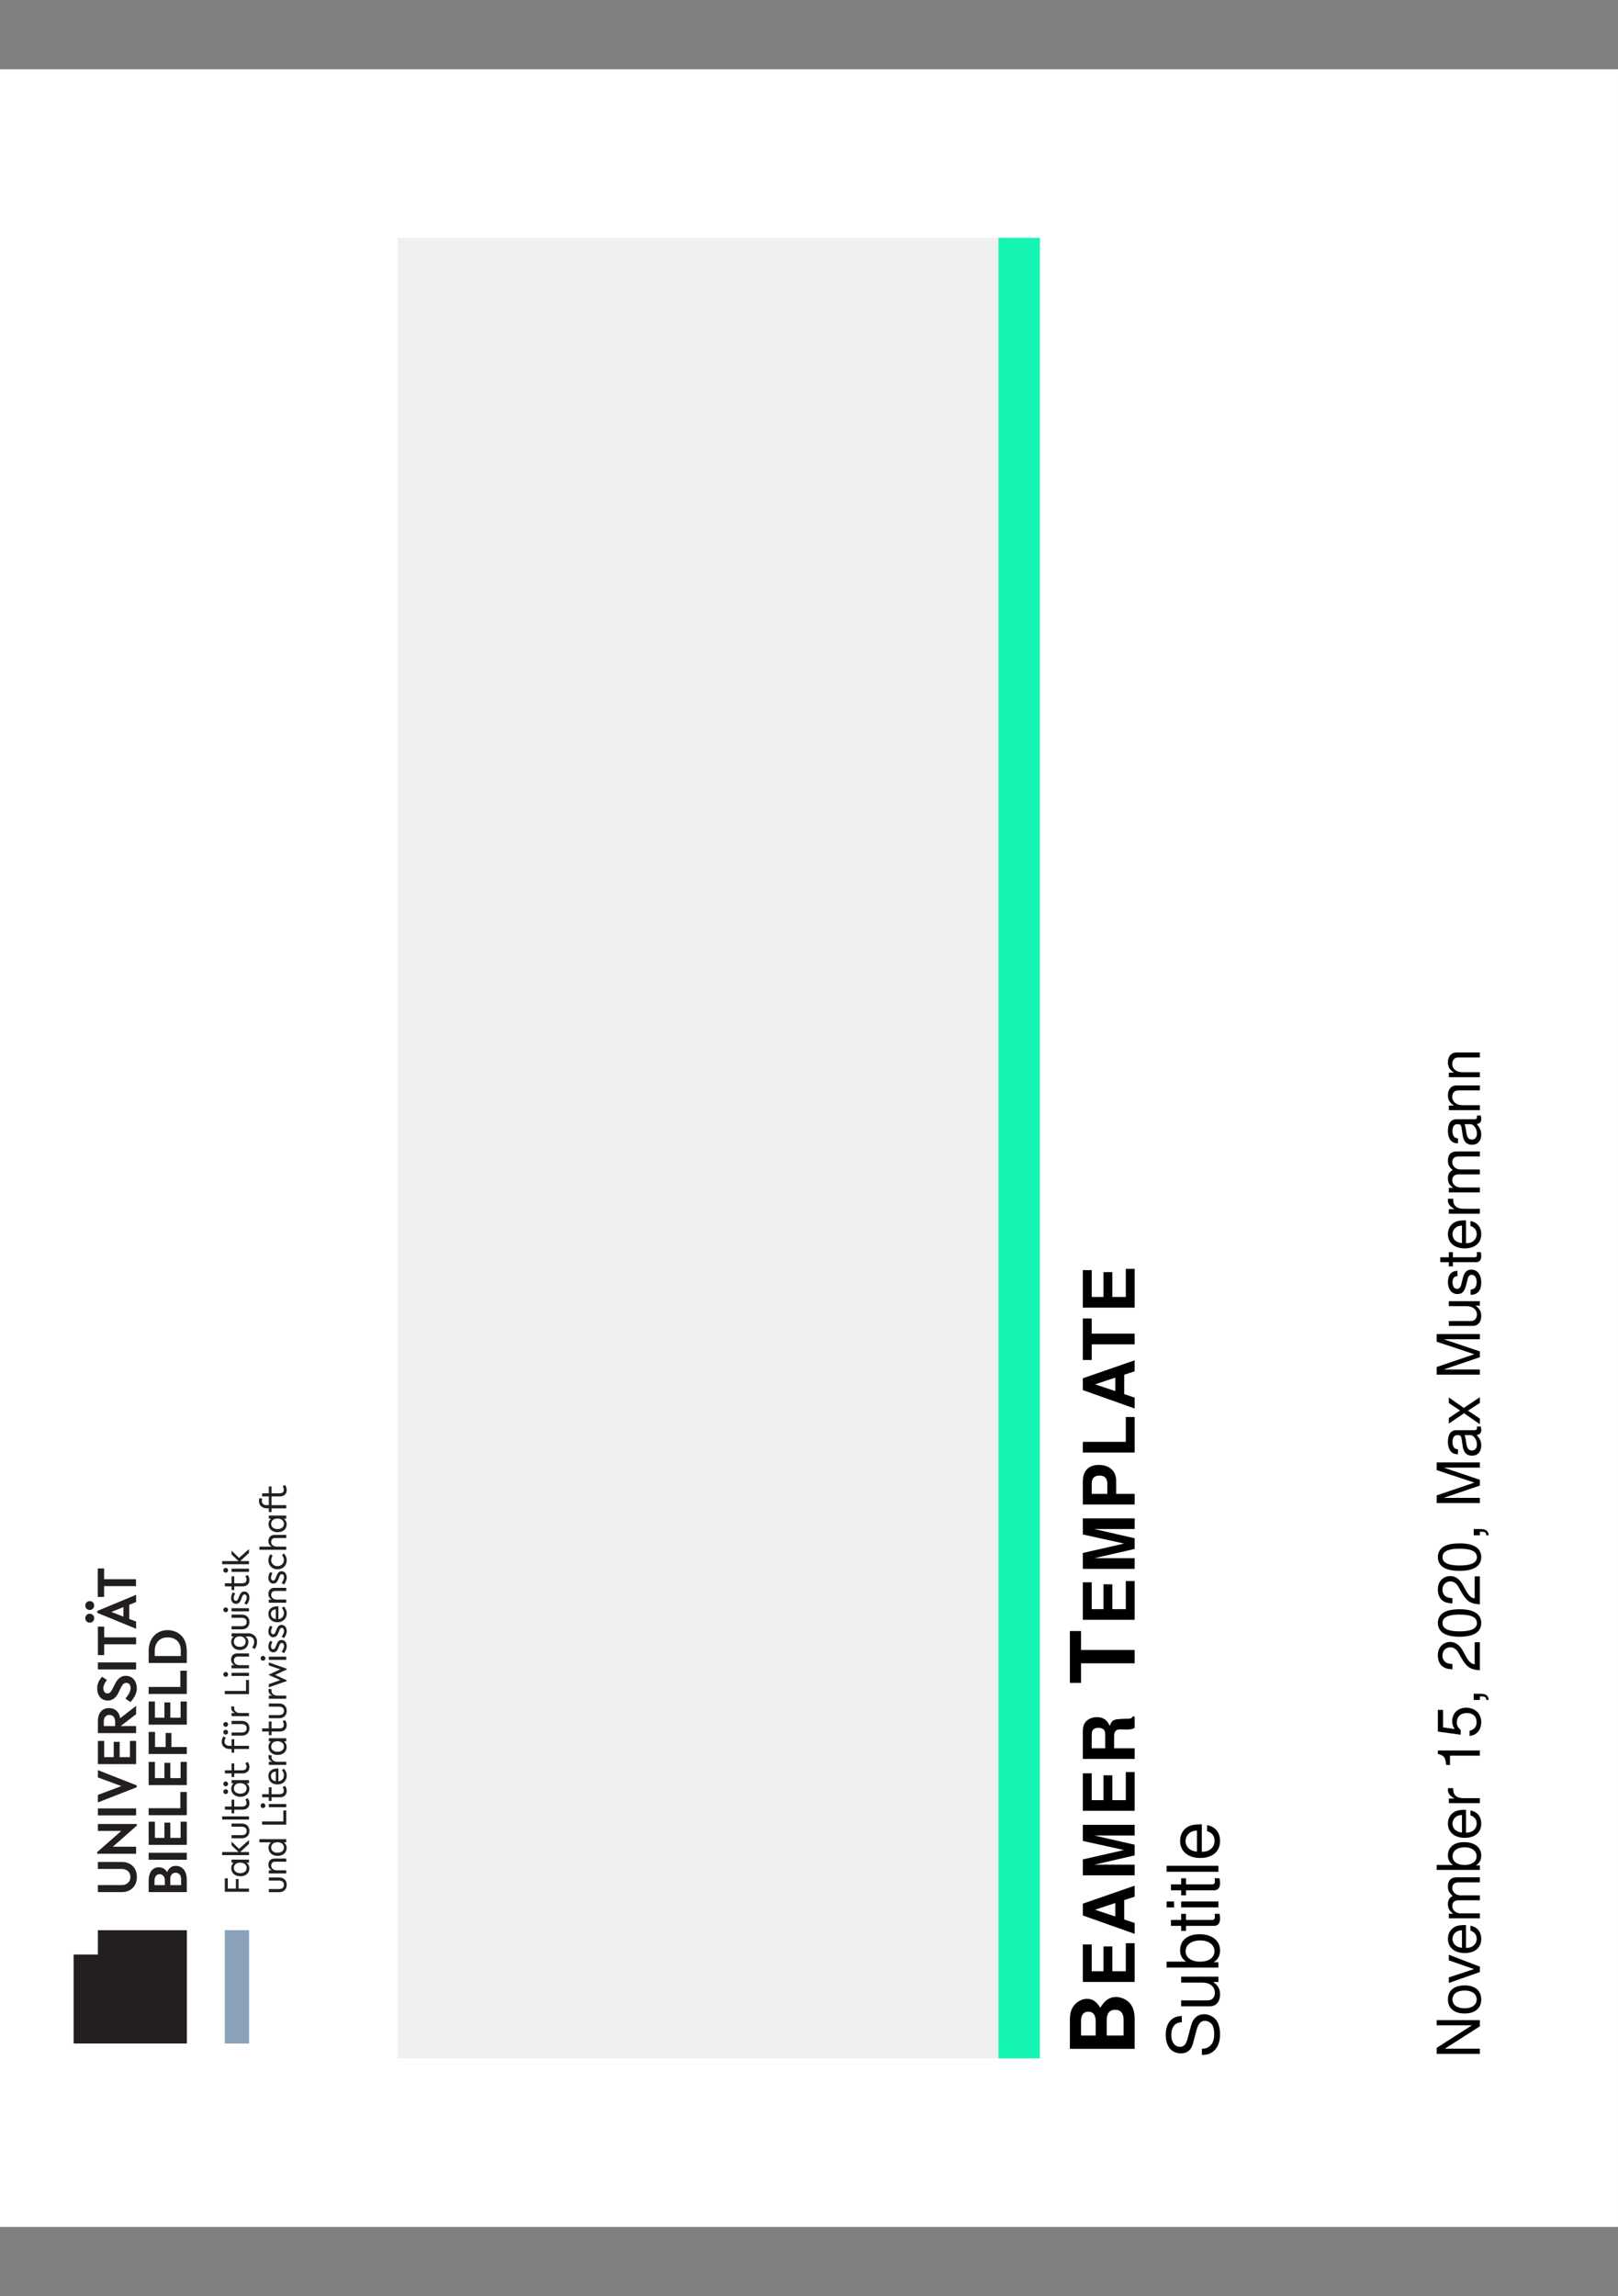 <?xml version="1.0" encoding="UTF-8"?>
<svg xmlns="http://www.w3.org/2000/svg" xmlns:xlink="http://www.w3.org/1999/xlink" width="419.528pt" height="595.276pt" viewBox="0 0 419.528 595.276" version="1.2">
<rect x="0" y="0" width="419.528" height="595.276" fill="#808080" stroke="none"/>
<defs>
<g>
<symbol overflow="visible" id="glyph0-0">
<path style="stroke:none;" d=""/>
</symbol>
<symbol overflow="visible" id="glyph0-1">
<path style="stroke:none;" d="M 0 -1.891 L 0 -9.438 C 0 -11.375 -0.375 -12.672 -1.219 -13.688 C -2.078 -14.688 -3.5 -15.344 -4.844 -15.344 C -6.5 -15.344 -7.812 -14.438 -8.906 -12.547 C -9.969 -14.203 -10.938 -14.859 -12.375 -14.859 C -13.516 -14.859 -14.734 -14.281 -15.562 -13.328 C -16.422 -12.344 -16.797 -11.172 -16.797 -9.375 L -16.797 -1.891 Z M -13.906 -5.344 L -13.906 -9.094 C -13.906 -10.688 -13.25 -11.531 -12 -11.531 C -10.781 -11.531 -10.109 -10.688 -10.109 -9.094 L -10.109 -5.344 Z M -7.234 -5.344 L -7.234 -9.469 C -7.234 -11.141 -6.469 -12.016 -5.047 -12.016 C -3.641 -12.016 -2.875 -11.141 -2.875 -9.469 L -2.875 -5.344 Z M -7.234 -5.344 "/>
</symbol>
<symbol overflow="visible" id="glyph0-2">
<path style="stroke:none;" d="M -13.906 -8.859 L -13.906 -13.766 L -16.797 -13.766 L -16.797 -0.328 L -13.906 -0.328 L -13.906 -5.406 L 0 -5.406 L 0 -8.859 Z M -13.906 -8.859 "/>
</symbol>
<symbol overflow="visible" id="glyph1-0">
<path style="stroke:none;" d=""/>
</symbol>
<symbol overflow="visible" id="glyph1-1">
<path style="stroke:none;" d="M -5.797 -4.219 L -5.797 -10.656 L -8.094 -10.656 L -8.094 -4.219 L -11.141 -4.219 L -11.141 -11.172 L -13.438 -11.172 L -13.438 -1.453 L 0 -1.453 L 0 -11.5 L -2.297 -11.5 L -2.297 -4.219 Z M -5.797 -4.219 "/>
</symbol>
<symbol overflow="visible" id="glyph1-2">
<path style="stroke:none;" d="M -2.703 -9.234 L 0 -10.125 L 0 -12.969 L -13.438 -8.312 L -13.438 -5.25 L 0 -0.484 L 0 -3.297 L -2.703 -4.203 Z M -5.016 -8.484 L -5.016 -4.984 L -10.266 -6.734 Z M -5.016 -8.484 "/>
</symbol>
<symbol overflow="visible" id="glyph1-3">
<path style="stroke:none;" d="M -10.469 -3.984 L 0 -6.391 L 0 -9.156 L -10.469 -11.547 L 0 -11.547 L 0 -14.312 L -13.438 -14.312 L -13.438 -10.141 L -2.75 -7.781 L -13.438 -5.344 L -13.438 -1.219 L 0 -1.219 L 0 -3.984 Z M -10.469 -3.984 "/>
</symbol>
<symbol overflow="visible" id="glyph1-4">
<path style="stroke:none;" d="M -5.328 -4.234 L -5.328 -7.406 C -5.328 -8.609 -4.844 -9.125 -3.719 -9.125 C -3.609 -9.125 -3.422 -9.125 -3.188 -9.109 C -2.844 -9.094 -2.5 -9.094 -2.297 -9.094 C -1.047 -9.094 -0.641 -9.156 0 -9.516 L 0 -12.484 L -0.5 -12.484 C -0.734 -12.062 -1.016 -11.891 -1.609 -11.891 C -5.562 -11.812 -5.75 -11.75 -6.484 -10.031 C -7.078 -11.547 -8.172 -12.297 -9.812 -12.297 C -10.875 -12.297 -11.859 -11.922 -12.516 -11.281 C -13.141 -10.672 -13.438 -9.828 -13.438 -8.688 L -13.438 -1.469 L 0 -1.469 L 0 -4.234 Z M -7.641 -4.234 L -11.141 -4.234 L -11.141 -7.578 C -11.141 -8.375 -11.062 -8.703 -10.781 -9.031 C -10.516 -9.359 -10.047 -9.531 -9.422 -9.531 C -8.781 -9.531 -8.266 -9.344 -7.984 -9.031 C -7.719 -8.734 -7.641 -8.375 -7.641 -7.578 Z M -7.641 -4.234 "/>
</symbol>
<symbol overflow="visible" id="glyph1-5">
<path style="stroke:none;" d="M -4.797 -4.172 L -4.797 -7.609 C -4.797 -10.078 -6.547 -11.672 -9.281 -11.672 C -11.969 -11.672 -13.438 -10.141 -13.438 -7.344 L -13.438 -1.406 L 0 -1.406 L 0 -4.172 Z M -7.094 -4.172 L -11.141 -4.172 L -11.141 -6.75 C -11.141 -8.219 -10.484 -8.906 -9.109 -8.906 C -7.75 -8.906 -7.094 -8.219 -7.094 -6.75 Z M -7.094 -4.172 "/>
</symbol>
<symbol overflow="visible" id="glyph1-6">
<path style="stroke:none;" d="M -13.438 -4.234 L -13.438 -1.469 L 0 -1.469 L 0 -10.672 L -2.297 -10.672 L -2.297 -4.234 Z M -13.438 -4.234 "/>
</symbol>
<symbol overflow="visible" id="glyph1-7">
<path style="stroke:none;" d="M -11.141 -7.094 L -11.141 -11.031 L -13.438 -11.031 L -13.438 -0.266 L -11.141 -0.266 L -11.141 -4.328 L 0 -4.328 L 0 -7.094 Z M -11.141 -7.094 "/>
</symbol>
<symbol overflow="visible" id="glyph2-0">
<path style="stroke:none;" d=""/>
</symbol>
<symbol overflow="visible" id="glyph2-1">
<path style="stroke:none;" d="M -9.5 -10.984 C -12.125 -10.969 -13.656 -9.156 -13.656 -6.062 C -13.656 -3.109 -12.156 -1.297 -9.719 -1.297 C -8.078 -1.297 -7.047 -2.156 -6.578 -3.922 L -5.703 -7.266 C -5.25 -8.953 -4.578 -9.734 -3.516 -9.734 C -2.797 -9.734 -2.062 -9.344 -1.656 -8.781 C -1.297 -8.234 -1.094 -7.391 -1.094 -6.312 C -1.094 -4.844 -1.438 -3.859 -2.219 -3.203 C -2.797 -2.703 -3.453 -2.484 -4.281 -2.5 L -4.281 -0.891 C -3.047 -0.906 -2.234 -1.141 -1.5 -1.672 C -0.234 -2.594 0.422 -4.141 0.422 -6.188 C 0.422 -7.797 0.062 -9.109 -0.609 -9.969 C -1.328 -10.875 -2.531 -11.453 -3.688 -11.453 C -5.344 -11.453 -6.562 -10.422 -7.062 -8.594 L -7.969 -5.219 C -8.406 -3.594 -8.922 -3 -9.953 -3 C -11.328 -3 -12.219 -4.203 -12.219 -6.016 C -12.219 -8.156 -11.25 -9.344 -9.5 -9.359 Z M -9.5 -10.984 "/>
</symbol>
<symbol overflow="visible" id="glyph2-2">
<path style="stroke:none;" d="M 0 -8.891 L -9.656 -8.891 L -9.656 -7.359 L -4.188 -7.359 C -2.219 -7.359 -0.922 -6.328 -0.922 -4.719 C -0.922 -3.5 -1.656 -2.734 -2.828 -2.734 L -9.656 -2.734 L -9.656 -1.203 L -2.219 -1.203 C -0.609 -1.203 0.422 -2.391 0.422 -4.281 C 0.422 -5.703 -0.078 -6.594 -1.344 -7.5 L 0 -7.5 Z M 0 -8.891 "/>
</symbol>
<symbol overflow="visible" id="glyph2-3">
<path style="stroke:none;" d="M -13.438 -1 L 0 -1 L 0 -2.375 L -1.234 -2.375 C -0.109 -3.109 0.422 -4.094 0.422 -5.438 C 0.422 -7.984 -1.656 -9.641 -4.875 -9.641 C -8 -9.641 -9.938 -8.062 -9.938 -5.516 C -9.938 -4.188 -9.438 -3.25 -8.359 -2.531 L -13.438 -2.531 Z M -8.5 -5.219 C -8.5 -6.938 -7 -8.031 -4.703 -8.031 C -2.5 -8.031 -1.016 -6.891 -1.016 -5.219 C -1.016 -3.594 -2.484 -2.531 -4.75 -2.531 C -7.031 -2.531 -8.5 -3.594 -8.5 -5.219 Z M -8.5 -5.219 "/>
</symbol>
<symbol overflow="visible" id="glyph2-4">
<path style="stroke:none;" d="M -9.656 -4.688 L -9.656 -3.094 L -12.312 -3.094 L -12.312 -1.562 L -9.656 -1.562 L -9.656 -0.266 L -8.406 -0.266 L -8.406 -1.562 L -1.109 -1.562 C -0.125 -1.562 0.422 -2.234 0.422 -3.422 C 0.422 -3.797 0.391 -4.172 0.297 -4.688 L -1 -4.688 C -0.938 -4.484 -0.922 -4.234 -0.922 -3.953 C -0.922 -3.281 -1.109 -3.094 -1.781 -3.094 L -8.406 -3.094 L -8.406 -4.688 Z M -9.656 -4.688 "/>
</symbol>
<symbol overflow="visible" id="glyph2-5">
<path style="stroke:none;" d="M -9.656 -2.766 L -9.656 -1.234 L 0 -1.234 L 0 -2.766 Z M -13.438 -2.766 L -13.438 -1.219 L -11.5 -1.219 L -11.5 -2.766 Z M -13.438 -2.766 "/>
</symbol>
<symbol overflow="visible" id="glyph2-6">
<path style="stroke:none;" d="M -13.438 -2.797 L -13.438 -1.25 L 0 -1.25 L 0 -2.797 Z M -13.438 -2.797 "/>
</symbol>
<symbol overflow="visible" id="glyph2-7">
<path style="stroke:none;" d="M -4.312 -9.453 C -5.797 -9.453 -6.672 -9.344 -7.391 -9.078 C -8.984 -8.438 -9.938 -6.969 -9.938 -5.156 C -9.938 -2.469 -7.875 -0.734 -4.703 -0.734 C -1.531 -0.734 0.422 -2.422 0.422 -5.125 C 0.422 -7.344 -0.828 -8.875 -2.938 -9.25 L -2.938 -7.703 C -1.656 -7.281 -1 -6.422 -1 -5.188 C -1 -4.203 -1.438 -3.375 -2.25 -2.859 C -2.797 -2.484 -3.359 -2.359 -4.312 -2.344 Z M -5.562 -2.375 C -7.359 -2.5 -8.516 -3.594 -8.516 -5.141 C -8.516 -6.656 -7.266 -7.812 -5.672 -7.812 C -5.641 -7.812 -5.609 -7.812 -5.562 -7.797 Z M -5.562 -2.375 "/>
</symbol>
<symbol overflow="visible" id="glyph3-0">
<path style="stroke:none;" d=""/>
</symbol>
<symbol overflow="visible" id="glyph3-1">
<path style="stroke:none;" d="M -11.203 -9.922 L -11.203 -8.578 L -2.047 -8.578 L -11.203 -2.719 L -11.203 -1.172 L 0 -1.172 L 0 -2.516 L -9.078 -2.516 L 0 -8.312 L 0 -9.922 Z M -11.203 -9.922 "/>
</symbol>
<symbol overflow="visible" id="glyph3-2">
<path style="stroke:none;" d="M -8.281 -4.172 C -8.281 -1.922 -6.672 -0.547 -3.969 -0.547 C -1.266 -0.547 0.359 -1.906 0.359 -4.188 C 0.359 -6.453 -1.266 -7.828 -3.906 -7.828 C -6.688 -7.828 -8.281 -6.5 -8.281 -4.172 Z M -7.094 -4.188 C -7.094 -5.641 -5.906 -6.5 -3.922 -6.5 C -2.031 -6.5 -0.828 -5.609 -0.828 -4.188 C -0.828 -2.766 -2.016 -1.891 -3.969 -1.891 C -5.891 -1.891 -7.094 -2.766 -7.094 -4.188 Z M -7.094 -4.188 "/>
</symbol>
<symbol overflow="visible" id="glyph3-3">
<path style="stroke:none;" d="M 0 -4.375 L -8.047 -7.469 L -8.047 -6.016 L -1.516 -3.75 L -8.047 -1.594 L -8.047 -0.156 L 0 -2.984 Z M 0 -4.375 "/>
</symbol>
<symbol overflow="visible" id="glyph3-4">
<path style="stroke:none;" d="M -3.594 -7.875 C -4.828 -7.875 -5.562 -7.781 -6.156 -7.562 C -7.484 -7.031 -8.281 -5.812 -8.281 -4.297 C -8.281 -2.062 -6.562 -0.609 -3.922 -0.609 C -1.281 -0.609 0.359 -2.016 0.359 -4.266 C 0.359 -6.109 -0.688 -7.391 -2.438 -7.703 L -2.438 -6.422 C -1.375 -6.062 -0.828 -5.344 -0.828 -4.312 C -0.828 -3.5 -1.203 -2.812 -1.875 -2.375 C -2.328 -2.078 -2.797 -1.969 -3.594 -1.953 Z M -4.641 -1.984 C -6.125 -2.094 -7.094 -3 -7.094 -4.281 C -7.094 -5.547 -6.047 -6.516 -4.734 -6.516 C -4.703 -6.516 -4.672 -6.516 -4.641 -6.5 Z M -4.641 -1.984 "/>
</symbol>
<symbol overflow="visible" id="glyph3-5">
<path style="stroke:none;" d="M -8.047 -1.078 L 0 -1.078 L 0 -2.359 L -5.047 -2.359 C -6.219 -2.359 -7.156 -3.203 -7.156 -4.25 C -7.156 -5.203 -6.578 -5.75 -5.547 -5.75 L 0 -5.75 L 0 -7.031 L -5.047 -7.031 C -6.219 -7.031 -7.156 -7.875 -7.156 -8.922 C -7.156 -9.859 -6.562 -10.406 -5.547 -10.406 L 0 -10.406 L 0 -11.703 L -6.031 -11.703 C -7.484 -11.703 -8.281 -10.875 -8.281 -9.375 C -8.281 -8.297 -7.953 -7.656 -7.047 -6.891 C -7.906 -6.422 -8.281 -5.781 -8.281 -4.734 C -8.281 -3.656 -7.875 -2.953 -6.906 -2.266 L -8.047 -2.266 Z M -8.047 -1.078 "/>
</symbol>
<symbol overflow="visible" id="glyph3-6">
<path style="stroke:none;" d="M -11.203 -0.828 L 0 -0.828 L 0 -1.984 L -1.031 -1.984 C -0.094 -2.594 0.359 -3.406 0.359 -4.531 C 0.359 -6.656 -1.375 -8.031 -4.062 -8.031 C -6.672 -8.031 -8.281 -6.719 -8.281 -4.594 C -8.281 -3.484 -7.859 -2.703 -6.953 -2.109 L -11.203 -2.109 Z M -7.078 -4.344 C -7.078 -5.781 -5.844 -6.703 -3.922 -6.703 C -2.094 -6.703 -0.844 -5.75 -0.844 -4.344 C -0.844 -3 -2.078 -2.109 -3.969 -2.109 C -5.859 -2.109 -7.078 -3 -7.078 -4.344 Z M -7.078 -4.344 "/>
</symbol>
<symbol overflow="visible" id="glyph3-7">
<path style="stroke:none;" d="M -8.047 -1.062 L 0 -1.062 L 0 -2.344 L -4.172 -2.344 C -5.328 -2.344 -6.078 -2.641 -6.531 -3.25 C -6.812 -3.656 -6.906 -4.047 -6.922 -4.938 L -8.234 -4.938 C -8.266 -4.719 -8.281 -4.609 -8.281 -4.438 C -8.281 -3.609 -7.781 -2.984 -6.594 -2.25 L -8.047 -2.25 Z M -8.047 -1.062 "/>
</symbol>
<symbol overflow="visible" id="glyph3-8">
<path style="stroke:none;" d="M -7.75 -3.984 L 0 -3.984 L 0 -5.328 L -10.891 -5.328 L -10.891 -4.438 C -9.219 -3.969 -8.984 -3.656 -8.719 -1.562 L -7.75 -1.562 Z M -7.75 -3.984 "/>
</symbol>
<symbol overflow="visible" id="glyph3-9">
<path style="stroke:none;" d="M -10.891 -7.312 L -10.891 -1.688 L -4.969 -0.875 L -4.969 -2.125 C -5.719 -2.75 -5.969 -3.266 -5.969 -4.109 C -5.969 -5.578 -4.969 -6.5 -3.359 -6.5 C -1.797 -6.5 -0.844 -5.594 -0.844 -4.109 C -0.844 -2.938 -1.438 -2.219 -2.672 -1.891 L -2.672 -0.531 C -1.781 -0.719 -1.359 -0.875 -0.953 -1.203 C -0.125 -1.812 0.359 -2.922 0.359 -4.141 C 0.359 -6.344 -1.25 -7.875 -3.547 -7.875 C -5.703 -7.875 -7.172 -6.453 -7.172 -4.359 C -7.172 -3.594 -6.969 -2.984 -6.516 -2.344 L -9.547 -2.781 L -9.547 -7.312 Z M -10.891 -7.312 "/>
</symbol>
<symbol overflow="visible" id="glyph3-10">
<path style="stroke:none;" d="M -1.594 -1.344 L 0 -1.344 L 0 -2.266 L 0.281 -2.266 C 1.344 -2.266 1.641 -2.062 1.672 -1.344 L 2.266 -1.344 C 2.266 -2.406 1.562 -2.953 0.25 -2.953 L -1.594 -2.953 Z M -1.594 -1.344 "/>
</symbol>
<symbol overflow="visible" id="glyph3-11">
<path style="stroke:none;" d="M -1.344 -7.766 L -1.344 -2.047 C -2.234 -2.188 -2.797 -2.672 -3.578 -4.016 L -4.406 -5.547 C -5.234 -7.062 -6.359 -7.844 -7.688 -7.844 C -8.594 -7.844 -9.453 -7.484 -10.031 -6.828 C -10.609 -6.188 -10.891 -5.391 -10.891 -4.359 C -10.891 -2.984 -10.391 -1.953 -9.484 -1.359 C -8.891 -0.969 -8.219 -0.797 -7.109 -0.766 L -7.109 -2.125 C -7.844 -2.172 -8.297 -2.266 -8.641 -2.438 C -9.312 -2.797 -9.703 -3.5 -9.703 -4.312 C -9.703 -5.547 -8.828 -6.469 -7.672 -6.469 C -6.797 -6.469 -6.062 -5.953 -5.516 -4.984 L -4.719 -3.578 C -3.422 -1.312 -2.391 -0.641 0 -0.516 L 0 -7.766 Z M -1.344 -7.766 "/>
</symbol>
<symbol overflow="visible" id="glyph3-12">
<path style="stroke:none;" d="M -10.891 -4.219 C -10.891 -3.203 -10.438 -2.281 -9.688 -1.719 C -8.734 -1.016 -7.281 -0.656 -5.266 -0.656 C -1.594 -0.656 0.359 -1.891 0.359 -4.219 C 0.359 -6.531 -1.594 -7.781 -5.172 -7.781 C -7.297 -7.781 -8.703 -7.453 -9.688 -6.734 C -10.453 -6.156 -10.891 -5.25 -10.891 -4.219 Z M -9.688 -4.219 C -9.688 -5.688 -8.219 -6.406 -5.297 -6.406 C -2.219 -6.406 -0.766 -5.703 -0.766 -4.188 C -0.766 -2.766 -2.266 -2.047 -5.25 -2.047 C -8.234 -2.047 -9.688 -2.766 -9.688 -4.219 Z M -9.688 -4.219 "/>
</symbol>
<symbol overflow="visible" id="glyph3-13">
<path style="stroke:none;" d="M 0 -7.188 L -9.391 -10.344 L 0 -10.344 L 0 -11.688 L -11.203 -11.688 L -11.203 -9.703 L -1.438 -6.453 L -11.203 -3.141 L -11.203 -1.156 L 0 -1.156 L 0 -2.5 L -9.391 -2.5 L 0 -5.688 Z M 0 -7.188 "/>
</symbol>
<symbol overflow="visible" id="glyph3-14">
<path style="stroke:none;" d="M -0.75 -8.219 C -0.719 -8.078 -0.719 -8.016 -0.719 -7.938 C -0.719 -7.5 -0.953 -7.25 -1.359 -7.25 L -6.078 -7.25 C -7.516 -7.25 -8.281 -6.203 -8.281 -4.219 C -8.281 -3.062 -7.938 -2.094 -7.344 -1.547 C -6.922 -1.188 -6.469 -1.031 -5.672 -1 L -5.672 -2.281 C -6.656 -2.391 -7.094 -2.984 -7.094 -4.172 C -7.094 -5.328 -6.672 -5.969 -5.891 -5.969 L -5.562 -5.969 C -5.016 -5.969 -4.797 -5.656 -4.672 -4.641 C -4.438 -2.828 -4.375 -2.547 -4.172 -2.062 C -3.797 -1.125 -3.078 -0.641 -2.031 -0.641 C -0.562 -0.641 0.359 -1.656 0.359 -3.281 C 0.359 -4.297 0 -5.109 -0.828 -6.016 C -0.016 -6.109 0.359 -6.516 0.359 -7.344 C 0.359 -7.609 0.328 -7.797 0.219 -8.219 Z M -2.531 -5.969 C -2.109 -5.969 -1.844 -5.859 -1.484 -5.469 C -1.016 -4.953 -0.766 -4.312 -0.766 -3.562 C -0.766 -2.562 -1.25 -1.984 -2.062 -1.984 C -2.906 -1.984 -3.328 -2.547 -3.531 -3.922 C -3.719 -5.266 -3.781 -5.547 -3.984 -5.969 Z M -2.531 -5.969 "/>
</symbol>
<symbol overflow="visible" id="glyph3-15">
<path style="stroke:none;" d="M -4.156 -4.484 L -8.047 -7.188 L -8.047 -5.75 L -5.125 -3.812 L -8.047 -1.875 L -8.047 -0.422 L -4.094 -3.109 L 0 -0.266 L 0 -1.719 L -3.094 -3.766 L 0 -5.781 L 0 -7.266 Z M -4.156 -4.484 "/>
</symbol>
<symbol overflow="visible" id="glyph3-16">
<path style="stroke:none;" d="M 0 -7.406 L -8.047 -7.406 L -8.047 -6.125 L -3.484 -6.125 C -1.844 -6.125 -0.766 -5.266 -0.766 -3.938 C -0.766 -2.922 -1.375 -2.266 -2.344 -2.266 L -8.047 -2.266 L -8.047 -1 L -1.844 -1 C -0.5 -1 0.359 -2 0.359 -3.562 C 0.359 -4.75 -0.062 -5.5 -1.125 -6.25 L 0 -6.25 Z M 0 -7.406 "/>
</symbol>
<symbol overflow="visible" id="glyph3-17">
<path style="stroke:none;" d="M -5.812 -6.734 C -7.391 -6.719 -8.281 -5.672 -8.281 -3.812 C -8.281 -1.938 -7.312 -0.719 -5.828 -0.719 C -4.562 -0.719 -3.969 -1.359 -3.5 -3.266 L -3.203 -4.469 C -3 -5.359 -2.672 -5.719 -2.094 -5.719 C -1.344 -5.719 -0.828 -4.969 -0.828 -3.844 C -0.828 -3.156 -1.031 -2.562 -1.359 -2.25 C -1.594 -2.047 -1.828 -1.953 -2.391 -1.875 L -2.391 -0.516 C -0.531 -0.578 0.359 -1.625 0.359 -3.734 C 0.359 -5.766 -0.641 -7.047 -2.203 -7.047 C -3.391 -7.047 -4.062 -6.375 -4.438 -4.781 L -4.734 -3.547 C -4.969 -2.5 -5.312 -2.062 -5.875 -2.062 C -6.625 -2.062 -7.094 -2.719 -7.094 -3.766 C -7.094 -4.797 -6.656 -5.344 -5.812 -5.375 Z M -5.812 -6.734 "/>
</symbol>
<symbol overflow="visible" id="glyph3-18">
<path style="stroke:none;" d="M -8.047 -3.906 L -8.047 -2.578 L -10.266 -2.578 L -10.266 -1.312 L -8.047 -1.312 L -8.047 -0.219 L -7 -0.219 L -7 -1.312 L -0.922 -1.312 C -0.109 -1.312 0.359 -1.859 0.359 -2.859 C 0.359 -3.156 0.328 -3.469 0.25 -3.906 L -0.828 -3.906 C -0.781 -3.734 -0.766 -3.531 -0.766 -3.281 C -0.766 -2.734 -0.922 -2.578 -1.484 -2.578 L -7 -2.578 L -7 -3.906 Z M -8.047 -3.906 "/>
</symbol>
<symbol overflow="visible" id="glyph3-19">
<path style="stroke:none;" d="M -8.047 -1.078 L 0 -1.078 L 0 -2.359 L -4.438 -2.359 C -6.078 -2.359 -7.156 -3.219 -7.156 -4.547 C -7.156 -5.562 -6.547 -6.203 -5.578 -6.203 L 0 -6.203 L 0 -7.484 L -6.078 -7.484 C -7.422 -7.484 -8.281 -6.484 -8.281 -4.938 C -8.281 -3.734 -7.812 -2.969 -6.703 -2.266 L -8.047 -2.266 Z M -8.047 -1.078 "/>
</symbol>
</g>
<clipPath id="clip1">
  <path d="M 0 17.953 L 419.527 17.953 L 419.527 577.324 L 0 577.324 Z M 0 17.953 "/>
</clipPath>
<clipPath id="clip2">
  <rect x="0" y="0" width="101" height="174"/>
</clipPath>
<g id="surface375744" clip-path="url(#clip2)">
<path style=" stroke:none;fill-rule:nonzero;fill:rgb(13.725%,12.157%,12.549%);fill-opacity:1;" d="M 30.543 124.516 C 31.898 124.516 32.812 125.355 32.812 126.602 C 32.812 127.859 31.898 128.703 30.543 128.703 L 24.383 128.703 L 24.383 130.516 L 30.648 130.516 C 31.695 130.516 32.648 130.156 33.34 129.508 C 34.09 128.801 34.488 127.793 34.488 126.602 C 34.488 123.91 32.559 122.703 30.648 122.703 L 24.383 122.703 L 24.383 124.516 L 30.543 124.516 "/>
<path style=" stroke:none;fill-rule:nonzero;fill:rgb(13.725%,12.157%,12.549%);fill-opacity:1;" d="M 34.473 113.281 L 34.473 112.863 L 24.383 112.863 L 24.383 114.66 L 30.449 114.66 L 24.211 120.145 L 24.188 120.168 L 24.188 120.582 L 34.293 120.582 L 34.293 118.758 L 28.254 118.758 L 34.449 113.301 L 34.473 113.281 "/>
<path style=" stroke:none;fill-rule:nonzero;fill:rgb(13.725%,12.157%,12.549%);fill-opacity:1;" d="M 24.383 110.633 L 24.383 108.82 L 34.293 108.82 L 34.293 110.633 Z M 24.383 110.633 "/>
<path style=" stroke:none;fill-rule:nonzero;fill:rgb(13.725%,12.157%,12.549%);fill-opacity:1;" d="M 24.383 100.793 L 30.48 103.035 L 24.383 105.324 L 24.383 107.27 L 34.441 103.34 L 34.441 102.852 L 24.383 98.895 L 24.383 100.793 "/>
<path style=" stroke:none;fill-rule:nonzero;fill:rgb(13.725%,12.157%,12.549%);fill-opacity:1;" d="M 32.691 91.324 L 32.691 95.527 L 30.023 95.527 L 30.023 91.566 L 28.484 91.566 L 28.484 95.527 L 26.012 95.527 L 26.012 91.324 L 24.383 91.324 L 24.383 97.34 L 34.293 97.34 L 34.293 91.324 L 32.691 91.324 "/>
<path style=" stroke:none;fill-rule:nonzero;fill:rgb(13.725%,12.157%,12.549%);fill-opacity:1;" d="M 28.844 86.406 L 28.844 87.48 L 25.906 87.48 L 25.906 86.285 C 25.906 85.242 26.469 84.59 27.375 84.59 C 28.309 84.59 28.844 85.254 28.844 86.406 Z M 34.293 84.391 L 34.293 82.238 L 30.16 85.449 C 29.91 83.793 28.84 82.809 27.27 82.809 C 25.461 82.809 24.383 84.082 24.383 86.211 L 24.383 89.293 L 34.293 89.293 L 34.293 87.48 L 30.281 87.48 L 34.266 84.41 L 34.293 84.391 "/>
<path style=" stroke:none;fill-rule:nonzero;fill:rgb(13.725%,12.157%,12.549%);fill-opacity:1;" d="M 32.855 77.609 C 32.855 78.574 32.234 79.469 31.559 80.293 L 31.512 80.352 L 32.832 81.258 L 32.871 81.211 C 33.934 80.02 34.473 78.836 34.473 77.699 C 34.473 75.754 33.312 74.449 31.582 74.449 C 30.043 74.449 29.254 75.676 28.793 76.598 L 28.219 77.742 C 27.73 78.707 27.395 79.016 26.848 79.016 C 26.152 79.016 25.789 78.352 25.789 77.699 C 25.789 77.051 26.086 76.344 26.676 75.602 L 26.723 75.543 L 25.465 74.68 L 25.422 74.73 C 24.82 75.445 24.199 76.359 24.199 77.684 C 24.199 79.613 25.281 80.859 26.953 80.859 C 28.609 80.859 29.41 79.52 29.867 78.512 L 30.332 77.535 C 30.73 76.758 31.102 76.277 31.719 76.277 C 32.43 76.277 32.855 76.773 32.855 77.609 "/>
<path style=" stroke:none;fill-rule:nonzero;fill:rgb(13.725%,12.157%,12.549%);fill-opacity:1;" d="M 24.383 72.785 L 24.383 70.973 L 34.293 70.973 L 34.293 72.785 Z M 24.383 72.785 "/>
<path style=" stroke:none;fill-rule:nonzero;fill:rgb(13.725%,12.157%,12.549%);fill-opacity:1;" d="M 34.293 66.277 L 34.293 64.48 L 26.012 64.48 L 26.012 61.691 L 24.383 61.691 L 24.383 69.078 L 26.012 69.078 L 26.012 66.277 L 34.293 66.277 "/>
<path style=" stroke:none;fill-rule:nonzero;fill:rgb(13.725%,12.157%,12.549%);fill-opacity:1;" d="M 23.422 59.512 C 23.422 58.859 22.914 58.344 22.266 58.344 C 21.617 58.344 21.109 58.859 21.109 59.512 C 21.109 60.16 21.617 60.668 22.266 60.668 C 22.922 60.668 23.422 60.172 23.422 59.512 "/>
<path style=" stroke:none;fill-rule:nonzero;fill:rgb(13.725%,12.157%,12.549%);fill-opacity:1;" d="M 23.422 56.227 C 23.422 55.582 22.914 55.074 22.266 55.074 C 21.629 55.074 21.109 55.59 21.109 56.227 C 21.109 56.875 21.617 57.383 22.266 57.383 C 22.922 57.383 23.422 56.887 23.422 56.227 "/>
<path style=" stroke:none;fill-rule:nonzero;fill:rgb(13.725%,12.157%,12.549%);fill-opacity:1;" d="M 31 56.633 L 31 59.109 L 27.883 57.887 Z M 24.23 57.629 L 24.23 58.129 L 34.293 62.254 L 34.293 60.387 L 32.512 59.691 L 32.512 56.035 L 34.293 55.309 L 34.293 53.441 L 24.273 57.609 L 24.23 57.629 "/>
<path style=" stroke:none;fill-rule:nonzero;fill:rgb(13.725%,12.157%,12.549%);fill-opacity:1;" d="M 24.355 54.004 L 25.988 54.004 L 25.988 51.199 L 34.266 51.199 L 34.266 49.402 L 25.988 49.402 L 25.988 46.617 L 24.355 46.617 L 24.355 54.004 "/>
<path style=" stroke:none;fill-rule:nonzero;fill:rgb(13.725%,12.157%,12.549%);fill-opacity:1;" d="M 45.965 127.258 L 45.965 128.707 L 43.156 128.707 L 43.156 127.125 C 43.156 126.133 43.684 125.496 44.504 125.496 C 45.434 125.496 45.965 126.137 45.965 127.258 Z M 41.742 128.707 L 39.051 128.707 L 39.051 127.543 C 39.051 126.574 39.59 125.871 40.336 125.871 C 41.016 125.871 41.742 126.309 41.742 127.543 Z M 42.352 125.344 C 41.875 124.547 41.082 124.078 40.199 124.078 C 38.535 124.078 37.543 125.395 37.543 127.605 L 37.543 130.516 L 47.43 130.516 L 47.43 127.348 C 47.43 125.074 46.34 123.715 44.516 123.715 C 43.523 123.715 42.723 124.32 42.352 125.344 "/>
<path style=" stroke:none;fill-rule:nonzero;fill:rgb(13.725%,12.157%,12.549%);fill-opacity:1;" d="M 37.543 122.137 L 37.543 120.328 L 47.43 120.328 L 47.43 122.137 Z M 37.543 122.137 "/>
<path style=" stroke:none;fill-rule:nonzero;fill:rgb(13.725%,12.157%,12.549%);fill-opacity:1;" d="M 47.43 118.27 L 47.43 112.266 L 45.832 112.266 L 45.832 116.461 L 43.172 116.461 L 43.172 112.508 L 41.633 112.508 L 41.633 116.461 L 39.172 116.461 L 39.172 112.266 L 37.543 112.266 L 37.543 118.27 L 47.43 118.27 "/>
<path style=" stroke:none;fill-rule:nonzero;fill:rgb(13.725%,12.157%,12.549%);fill-opacity:1;" d="M 37.543 108.773 L 37.543 110.582 L 47.43 110.582 L 47.43 104.562 L 45.758 104.562 L 45.758 108.773 L 37.543 108.773 "/>
<path style=" stroke:none;fill-rule:nonzero;fill:rgb(13.725%,12.157%,12.549%);fill-opacity:1;" d="M 47.43 102.77 L 47.43 96.766 L 45.832 96.766 L 45.832 100.961 L 43.172 100.961 L 43.172 97.004 L 41.633 97.004 L 41.633 100.961 L 39.172 100.961 L 39.172 96.766 L 37.543 96.766 L 37.543 102.77 L 47.43 102.77 "/>
<path style=" stroke:none;fill-rule:nonzero;fill:rgb(13.725%,12.157%,12.549%);fill-opacity:1;" d="M 47.43 94.715 L 47.43 92.906 L 43.441 92.906 L 43.441 89.266 L 41.949 89.266 L 41.949 92.906 L 39.203 92.906 L 39.203 88.996 L 37.543 88.996 L 37.543 94.715 L 47.43 94.715 "/>
<path style=" stroke:none;fill-rule:nonzero;fill:rgb(13.725%,12.157%,12.549%);fill-opacity:1;" d="M 47.43 87.109 L 47.43 81.105 L 45.832 81.105 L 45.832 85.301 L 43.172 85.301 L 43.172 81.348 L 41.633 81.348 L 41.633 85.301 L 39.172 85.301 L 39.172 81.105 L 37.543 81.105 L 37.543 87.109 L 47.43 87.109 "/>
<path style=" stroke:none;fill-rule:nonzero;fill:rgb(13.725%,12.157%,12.549%);fill-opacity:1;" d="M 37.543 77.336 L 37.543 79.145 L 47.43 79.145 L 47.43 73.125 L 45.758 73.125 L 45.758 77.336 L 37.543 77.336 "/>
<path style=" stroke:none;fill-rule:nonzero;fill:rgb(13.725%,12.157%,12.549%);fill-opacity:1;" d="M 42.426 64.488 C 44.617 64.488 45.875 65.75 45.875 67.953 L 45.875 69.312 L 39.125 69.312 L 39.125 67.906 C 39.125 66.203 40.148 64.488 42.426 64.488 Z M 37.543 67.953 L 37.543 71.117 L 47.43 71.117 L 47.43 68.027 C 47.43 64.023 44.734 62.605 42.426 62.605 C 39.551 62.605 37.543 64.805 37.543 67.953 "/>
<path style=" stroke:none;fill-rule:nonzero;fill:rgb(13.725%,12.157%,12.549%);fill-opacity:1;" d="M 24.379 146.703 L 18.086 146.703 L 18.086 169.77 L 47.449 169.77 L 47.449 140.402 L 24.379 140.402 L 24.379 146.703 "/>
<path style=" stroke:none;fill-rule:nonzero;fill:rgb(53.725%,63.136%,72.548%);fill-opacity:1;" d="M 57.289 169.77 L 57.289 140.402 L 63.582 140.402 L 63.582 169.77 Z M 57.289 169.77 "/>
<path style=" stroke:none;fill-rule:nonzero;fill:rgb(13.725%,12.157%,12.549%);fill-opacity:1;" d="M 57.293 130.43 L 57.293 126.949 L 58.066 126.949 L 58.066 129.609 L 60.164 129.609 L 60.164 127.125 L 60.859 127.125 L 60.859 129.609 L 63.559 129.609 L 63.559 130.43 L 57.293 130.43 "/>
<path style=" stroke:none;fill-rule:nonzero;fill:rgb(13.725%,12.157%,12.549%);fill-opacity:1;" d="M 61.305 122.879 C 60.078 122.879 59.645 123.574 59.645 124.27 C 59.645 125.113 60.348 125.605 61.305 125.605 C 62.293 125.605 62.949 125.086 62.949 124.242 C 62.949 123.402 62.242 122.879 61.305 122.879 Z M 62.941 122.91 C 63.297 123.219 63.656 123.652 63.656 124.348 C 63.656 125.547 62.805 126.418 61.277 126.418 C 59.922 126.418 58.957 125.547 58.957 124.34 C 58.957 123.633 59.273 123.188 59.586 122.91 L 59.035 122.91 L 59.035 122.094 L 63.559 122.094 L 63.559 122.91 L 62.941 122.91 "/>
<path style=" stroke:none;fill-rule:nonzero;fill:rgb(13.725%,12.157%,12.549%);fill-opacity:1;" d="M 61.285 120.125 L 63.559 120.125 L 63.559 120.934 L 56.598 120.934 L 56.598 120.125 L 60.859 120.125 L 59.035 118.395 L 59.035 117.418 L 60.988 119.301 L 63.559 117.012 L 63.559 118.016 L 61.285 120.125 "/>
<path style=" stroke:none;fill-rule:nonzero;fill:rgb(13.725%,12.157%,12.549%);fill-opacity:1;" d="M 59.035 116.566 L 59.035 115.754 L 61.691 115.754 C 62.496 115.754 62.961 115.336 62.961 114.66 C 62.961 113.973 62.496 113.566 61.691 113.566 L 59.035 113.566 L 59.035 112.746 L 61.703 112.746 C 62.93 112.746 63.676 113.527 63.676 114.66 C 63.676 115.793 62.93 116.566 61.703 116.566 L 59.035 116.566 "/>
<path style=" stroke:none;fill-rule:nonzero;fill:rgb(13.725%,12.157%,12.549%);fill-opacity:1;" d="M 56.598 111.711 L 56.598 110.891 L 63.559 110.891 L 63.559 111.711 Z M 56.598 111.711 "/>
<path style=" stroke:none;fill-rule:nonzero;fill:rgb(13.725%,12.157%,12.549%);fill-opacity:1;" d="M 59.035 110.086 L 59.035 109.141 L 57.312 109.141 L 57.312 108.336 L 59.035 108.336 L 59.035 106.547 L 59.738 106.547 L 59.738 108.336 L 61.77 108.336 C 62.582 108.336 62.922 107.98 62.922 107.391 C 62.922 107.012 62.746 106.703 62.621 106.488 L 63.219 106.18 C 63.422 106.48 63.676 106.875 63.676 107.484 C 63.676 108.598 62.863 109.141 61.965 109.141 L 59.738 109.141 L 59.738 110.086 L 59.035 110.086 "/>
<path style=" stroke:none;fill-rule:nonzero;fill:rgb(13.725%,12.157%,12.549%);fill-opacity:1;" d="M 56.906 102.469 C 56.906 102.148 57.148 101.848 57.523 101.848 C 57.902 101.848 58.145 102.148 58.145 102.469 C 58.145 102.797 57.902 103.086 57.523 103.086 C 57.148 103.086 56.906 102.797 56.906 102.469 Z M 61.305 102.273 C 60.078 102.273 59.645 102.969 59.645 103.668 C 59.645 104.508 60.348 105 61.305 105 C 62.293 105 62.949 104.48 62.949 103.637 C 62.949 102.797 62.242 102.273 61.305 102.273 Z M 56.906 104.48 C 56.906 104.16 57.148 103.859 57.523 103.859 C 57.902 103.859 58.145 104.16 58.145 104.48 C 58.145 104.809 57.902 105.098 57.523 105.098 C 57.148 105.098 56.906 104.809 56.906 104.48 Z M 62.941 102.305 C 63.297 102.613 63.656 103.047 63.656 103.746 C 63.656 104.941 62.805 105.812 61.277 105.812 C 59.922 105.812 58.957 104.941 58.957 103.734 C 58.957 103.027 59.273 102.582 59.586 102.305 L 59.035 102.305 L 59.035 101.492 L 63.559 101.492 L 63.559 102.305 L 62.941 102.305 "/>
<path style=" stroke:none;fill-rule:nonzero;fill:rgb(13.725%,12.157%,12.549%);fill-opacity:1;" d="M 59.035 100.688 L 59.035 99.742 L 57.312 99.742 L 57.312 98.938 L 59.035 98.938 L 59.035 97.148 L 59.738 97.148 L 59.738 98.938 L 61.77 98.938 C 62.582 98.938 62.922 98.582 62.922 97.992 C 62.922 97.613 62.746 97.305 62.621 97.09 L 63.219 96.781 C 63.422 97.082 63.676 97.477 63.676 98.086 C 63.676 99.199 62.863 99.742 61.965 99.742 L 59.738 99.742 L 59.738 100.688 L 59.035 100.688 "/>
<path style=" stroke:none;fill-rule:nonzero;fill:rgb(13.725%,12.157%,12.549%);fill-opacity:1;" d="M 59.035 94.363 L 59.035 93.418 L 58.539 93.418 C 57.418 93.418 56.48 92.738 56.48 91.539 C 56.48 90.863 56.703 90.508 56.973 90.148 L 57.562 90.555 C 57.359 90.836 57.215 91.078 57.215 91.551 C 57.215 92.188 57.738 92.594 58.52 92.594 L 59.035 92.594 L 59.035 90.883 L 59.738 90.883 L 59.738 92.594 L 63.559 92.594 L 63.559 93.418 L 59.738 93.418 L 59.738 94.363 L 59.035 94.363 "/>
<path style=" stroke:none;fill-rule:nonzero;fill:rgb(13.725%,12.157%,12.549%);fill-opacity:1;" d="M 56.906 87.047 C 56.906 86.727 57.148 86.426 57.523 86.426 C 57.902 86.426 58.145 86.727 58.145 87.047 C 58.145 87.375 57.902 87.664 57.523 87.664 C 57.148 87.664 56.906 87.375 56.906 87.047 Z M 56.906 89.055 C 56.906 88.738 57.148 88.438 57.523 88.438 C 57.902 88.438 58.145 88.738 58.145 89.055 C 58.145 89.387 57.902 89.676 57.523 89.676 C 57.148 89.676 56.906 89.387 56.906 89.055 Z M 59.035 89.957 L 59.035 89.145 L 61.691 89.145 C 62.496 89.145 62.961 88.727 62.961 88.051 C 62.961 87.363 62.496 86.957 61.691 86.957 L 59.035 86.957 L 59.035 86.137 L 61.703 86.137 C 62.93 86.137 63.676 86.918 63.676 88.051 C 63.676 89.184 62.93 89.957 61.703 89.957 L 59.035 89.957 "/>
<path style=" stroke:none;fill-rule:nonzero;fill:rgb(13.725%,12.157%,12.549%);fill-opacity:1;" d="M 59.035 84.91 L 59.035 84.086 L 59.914 84.086 C 59.352 83.789 58.957 83.449 58.957 82.789 C 58.957 82.656 58.965 82.5 59.016 82.328 L 59.77 82.461 C 59.738 82.645 59.719 82.77 59.719 82.887 C 59.719 83.535 60.348 84.086 61.113 84.086 L 63.559 84.086 L 63.559 84.91 L 59.035 84.91 "/>
<path style=" stroke:none;fill-rule:nonzero;fill:rgb(13.725%,12.157%,12.549%);fill-opacity:1;" d="M 57.293 79.195 L 57.293 78.371 L 62.793 78.371 L 62.793 75.52 L 63.559 75.52 L 63.559 79.195 L 57.293 79.195 "/>
<path style=" stroke:none;fill-rule:nonzero;fill:rgb(13.725%,12.157%,12.549%);fill-opacity:1;" d="M 59.035 74.484 L 59.035 73.664 L 63.559 73.664 L 63.559 74.484 Z M 57.523 74.699 C 57.148 74.699 56.906 74.406 56.906 74.078 C 56.906 73.762 57.148 73.461 57.523 73.461 C 57.902 73.461 58.145 73.762 58.145 74.078 C 58.145 74.406 57.902 74.699 57.523 74.699 "/>
<path style=" stroke:none;fill-rule:nonzero;fill:rgb(13.725%,12.157%,12.549%);fill-opacity:1;" d="M 59.035 72.504 L 59.035 71.691 L 59.777 71.691 C 59.344 71.43 58.918 71.016 58.918 70.27 C 58.918 69.32 59.469 68.645 60.477 68.645 L 63.559 68.645 L 63.559 69.457 L 60.688 69.457 C 59.98 69.457 59.652 69.902 59.652 70.473 C 59.652 71.062 60.066 71.66 61.121 71.691 L 63.559 71.691 L 63.559 72.504 L 59.035 72.504 "/>
<path style=" stroke:none;fill-rule:nonzero;fill:rgb(13.725%,12.157%,12.549%);fill-opacity:1;" d="M 61.172 64.215 C 60.078 64.215 59.633 64.914 59.633 65.582 C 59.633 66.449 60.301 66.941 61.172 66.941 C 62.07 66.941 62.699 66.422 62.699 65.582 C 62.699 64.699 62.039 64.215 61.172 64.215 Z M 64.379 67.105 C 64.66 66.762 64.914 66.227 64.914 65.582 C 64.914 64.844 64.41 64.246 63.461 64.246 L 62.648 64.246 C 63.047 64.535 63.406 65 63.406 65.648 C 63.406 66.855 62.582 67.754 61.141 67.754 C 59.848 67.754 58.945 66.855 58.945 65.629 C 58.945 64.914 59.297 64.508 59.633 64.246 L 59.035 64.246 L 59.035 63.434 L 63.461 63.434 C 64.66 63.434 65.648 64.344 65.648 65.59 C 65.648 66.422 65.387 67.09 65.008 67.504 L 64.379 67.105 "/>
<path style=" stroke:none;fill-rule:nonzero;fill:rgb(13.725%,12.157%,12.549%);fill-opacity:1;" d="M 59.035 62.398 L 59.035 61.586 L 61.691 61.586 C 62.496 61.586 62.961 61.172 62.961 60.492 C 62.961 59.809 62.496 59.402 61.691 59.402 L 59.035 59.402 L 59.035 58.578 L 61.703 58.578 C 62.93 58.578 63.676 59.363 63.676 60.492 C 63.676 61.625 62.93 62.398 61.703 62.398 L 59.035 62.398 "/>
<path style=" stroke:none;fill-rule:nonzero;fill:rgb(13.725%,12.157%,12.549%);fill-opacity:1;" d="M 59.035 57.738 L 59.035 56.918 L 63.559 56.918 L 63.559 57.738 Z M 57.523 57.953 C 57.148 57.953 56.906 57.66 56.906 57.332 C 56.906 57.012 57.148 56.715 57.523 56.715 C 57.902 56.715 58.145 57.012 58.145 57.332 C 58.145 57.66 57.902 57.953 57.523 57.953 "/>
<path style=" stroke:none;fill-rule:nonzero;fill:rgb(13.725%,12.157%,12.549%);fill-opacity:1;" d="M 62.352 55.621 C 62.59 55.262 62.969 54.789 62.969 54.18 C 62.969 53.668 62.777 53.359 62.398 53.359 C 62.012 53.359 61.895 53.656 61.672 54.219 L 61.469 54.73 C 61.219 55.359 60.859 55.797 60.164 55.797 C 59.469 55.797 58.918 55.168 58.918 54.316 C 58.918 53.637 59.109 53.215 59.43 52.777 L 59.98 53.137 C 59.816 53.406 59.594 53.785 59.594 54.285 C 59.594 54.672 59.797 55.004 60.137 55.004 C 60.453 55.004 60.602 54.867 60.812 54.344 L 61.055 53.734 C 61.305 53.117 61.625 52.586 62.32 52.586 C 63.133 52.586 63.676 53.242 63.676 54.211 C 63.676 54.945 63.316 55.543 62.969 56.016 L 62.352 55.621 "/>
<path style=" stroke:none;fill-rule:nonzero;fill:rgb(13.725%,12.157%,12.549%);fill-opacity:1;" d="M 59.035 52.207 L 59.035 51.262 L 57.312 51.262 L 57.312 50.457 L 59.035 50.457 L 59.035 48.668 L 59.738 48.668 L 59.738 50.457 L 61.77 50.457 C 62.582 50.457 62.922 50.098 62.922 49.508 C 62.922 49.133 62.746 48.824 62.621 48.609 L 63.219 48.301 C 63.422 48.602 63.676 48.996 63.676 49.605 C 63.676 50.719 62.863 51.262 61.965 51.262 L 59.738 51.262 L 59.738 52.207 L 59.035 52.207 "/>
<path style=" stroke:none;fill-rule:nonzero;fill:rgb(13.725%,12.157%,12.549%);fill-opacity:1;" d="M 59.035 47.5 L 59.035 46.676 L 63.559 46.676 L 63.559 47.5 Z M 57.523 47.711 C 57.148 47.711 56.906 47.422 56.906 47.094 C 56.906 46.773 57.148 46.473 57.523 46.473 C 57.902 46.473 58.145 46.773 58.145 47.094 C 58.145 47.422 57.902 47.711 57.523 47.711 "/>
<path style=" stroke:none;fill-rule:nonzero;fill:rgb(13.725%,12.157%,12.549%);fill-opacity:1;" d="M 61.285 44.703 L 63.559 44.703 L 63.559 45.516 L 56.598 45.516 L 56.598 44.703 L 60.859 44.703 L 59.035 42.973 L 59.035 41.996 L 60.988 43.883 L 63.559 41.59 L 63.559 42.598 L 61.285 44.703 "/>
<path style=" stroke:none;fill-rule:nonzero;fill:rgb(13.725%,12.157%,12.549%);fill-opacity:1;" d="M 68.703 130.539 L 68.703 129.727 L 71.363 129.727 C 72.164 129.727 72.629 129.309 72.629 128.633 C 72.629 127.945 72.164 127.539 71.363 127.539 L 68.703 127.539 L 68.703 126.719 L 71.371 126.719 C 72.602 126.719 73.344 127.5 73.344 128.633 C 73.344 129.762 72.602 130.539 71.371 130.539 L 68.703 130.539 "/>
<path style=" stroke:none;fill-rule:nonzero;fill:rgb(13.725%,12.157%,12.549%);fill-opacity:1;" d="M 68.703 125.684 L 68.703 124.871 L 69.449 124.871 C 69.012 124.609 68.586 124.195 68.586 123.449 C 68.586 122.504 69.137 121.824 70.145 121.824 L 73.227 121.824 L 73.227 122.637 L 70.355 122.637 C 69.648 122.637 69.32 123.082 69.32 123.652 C 69.32 124.242 69.738 124.844 70.793 124.871 L 73.227 124.871 L 73.227 125.684 L 68.703 125.684 "/>
<path style=" stroke:none;fill-rule:nonzero;fill:rgb(13.725%,12.157%,12.549%);fill-opacity:1;" d="M 70.977 117.59 C 69.746 117.59 69.312 118.285 69.312 118.984 C 69.312 119.824 70.02 120.316 70.977 120.316 C 71.961 120.316 72.621 119.793 72.621 118.953 C 72.621 118.113 71.914 117.59 70.977 117.59 Z M 72.609 117.617 C 72.969 117.93 73.324 118.363 73.324 119.059 C 73.324 120.258 72.473 121.129 70.945 121.129 C 69.594 121.129 68.625 120.258 68.625 119.051 C 68.625 118.344 68.945 117.898 69.254 117.617 L 66.266 117.617 L 66.266 116.797 L 73.227 116.797 L 73.227 117.617 L 72.609 117.617 "/>
<path style=" stroke:none;fill-rule:nonzero;fill:rgb(13.725%,12.157%,12.549%);fill-opacity:1;" d="M 66.961 113.027 L 66.961 112.203 L 72.465 112.203 L 72.465 109.352 L 73.227 109.352 L 73.227 113.027 L 66.961 113.027 "/>
<path style=" stroke:none;fill-rule:nonzero;fill:rgb(13.725%,12.157%,12.549%);fill-opacity:1;" d="M 68.703 108.512 L 68.703 107.688 L 73.227 107.688 L 73.227 108.512 Z M 67.195 108.723 C 66.816 108.723 66.574 108.434 66.574 108.105 C 66.574 107.785 66.816 107.484 67.195 107.484 C 67.57 107.484 67.812 107.785 67.812 108.105 C 67.812 108.434 67.57 108.723 67.195 108.723 "/>
<path style=" stroke:none;fill-rule:nonzero;fill:rgb(13.725%,12.157%,12.549%);fill-opacity:1;" d="M 68.703 106.887 L 68.703 105.938 L 66.98 105.938 L 66.98 105.137 L 68.703 105.137 L 68.703 103.348 L 69.41 103.348 L 69.41 105.137 L 71.441 105.137 C 72.25 105.137 72.59 104.777 72.59 104.188 C 72.59 103.812 72.418 103.504 72.289 103.289 L 72.891 102.98 C 73.094 103.281 73.344 103.676 73.344 104.285 C 73.344 105.398 72.531 105.938 71.633 105.938 L 69.41 105.938 L 69.41 106.887 L 68.703 106.887 "/>
<path style=" stroke:none;fill-rule:nonzero;fill:rgb(13.725%,12.157%,12.549%);fill-opacity:1;" d="M 70.52 101.789 L 70.52 99.277 C 69.883 99.285 69.246 99.645 69.246 100.457 C 69.246 101.191 69.766 101.664 70.52 101.789 Z M 71.188 101.809 C 71.98 101.711 72.609 101.191 72.609 100.234 C 72.609 99.566 72.301 99.18 72.078 98.891 L 72.637 98.531 C 72.93 98.91 73.344 99.449 73.344 100.32 C 73.344 101.676 72.34 102.613 70.926 102.613 C 69.543 102.613 68.586 101.723 68.586 100.457 C 68.586 99.043 69.727 98.473 70.898 98.473 L 71.188 98.484 L 71.188 101.809 "/>
<path style=" stroke:none;fill-rule:nonzero;fill:rgb(13.725%,12.157%,12.549%);fill-opacity:1;" d="M 68.703 97.547 L 68.703 96.723 L 69.582 96.723 C 69.023 96.426 68.625 96.086 68.625 95.43 C 68.625 95.293 68.637 95.137 68.684 94.965 L 69.438 95.098 C 69.41 95.285 69.391 95.41 69.391 95.523 C 69.391 96.172 70.02 96.723 70.781 96.723 L 73.227 96.723 L 73.227 97.547 L 68.703 97.547 "/>
<path style=" stroke:none;fill-rule:nonzero;fill:rgb(13.725%,12.157%,12.549%);fill-opacity:1;" d="M 70.977 91.414 C 69.746 91.414 69.312 92.113 69.312 92.809 C 69.312 93.648 70.02 94.141 70.977 94.141 C 71.961 94.141 72.621 93.621 72.621 92.777 C 72.621 91.938 71.914 91.414 70.977 91.414 Z M 72.609 91.445 C 72.969 91.754 73.324 92.191 73.324 92.887 C 73.324 94.086 72.473 94.957 70.945 94.957 C 69.594 94.957 68.625 94.086 68.625 92.875 C 68.625 92.172 68.945 91.727 69.254 91.445 L 68.703 91.445 L 68.703 90.633 L 73.227 90.633 L 73.227 91.445 L 72.609 91.445 "/>
<path style=" stroke:none;fill-rule:nonzero;fill:rgb(13.725%,12.157%,12.549%);fill-opacity:1;" d="M 68.703 89.832 L 68.703 88.883 L 66.98 88.883 L 66.98 88.078 L 68.703 88.078 L 68.703 86.293 L 69.41 86.293 L 69.41 88.078 L 71.441 88.078 C 72.25 88.078 72.59 87.723 72.59 87.133 C 72.59 86.754 72.418 86.445 72.289 86.234 L 72.891 85.926 C 73.094 86.223 73.344 86.621 73.344 87.23 C 73.344 88.34 72.531 88.883 71.633 88.883 L 69.41 88.883 L 69.41 89.832 L 68.703 89.832 "/>
<path style=" stroke:none;fill-rule:nonzero;fill:rgb(13.725%,12.157%,12.549%);fill-opacity:1;" d="M 68.703 85.441 L 68.703 84.629 L 71.363 84.629 C 72.164 84.629 72.629 84.211 72.629 83.535 C 72.629 82.848 72.164 82.441 71.363 82.441 L 68.703 82.441 L 68.703 81.621 L 71.371 81.621 C 72.602 81.621 73.344 82.402 73.344 83.535 C 73.344 84.668 72.602 85.441 71.371 85.441 L 68.703 85.441 "/>
<path style=" stroke:none;fill-rule:nonzero;fill:rgb(13.725%,12.157%,12.549%);fill-opacity:1;" d="M 68.703 80.395 L 68.703 79.57 L 69.582 79.57 C 69.023 79.27 68.625 78.934 68.625 78.277 C 68.625 78.141 68.637 77.984 68.684 77.812 L 69.438 77.945 C 69.41 78.129 69.391 78.258 69.391 78.371 C 69.391 79.02 70.02 79.57 70.781 79.57 L 73.227 79.57 L 73.227 80.395 L 68.703 80.395 "/>
<path style=" stroke:none;fill-rule:nonzero;fill:rgb(13.725%,12.157%,12.549%);fill-opacity:1;" d="M 68.703 77.434 L 68.703 76.602 L 71.672 75.551 L 68.703 74.242 L 68.703 74.129 L 71.672 72.766 L 68.703 71.758 L 68.703 70.977 L 73.344 72.609 L 73.344 72.812 L 70.328 74.215 L 73.344 75.598 L 73.344 75.801 L 68.703 77.434 "/>
<path style=" stroke:none;fill-rule:nonzero;fill:rgb(13.725%,12.157%,12.549%);fill-opacity:1;" d="M 68.703 70.309 L 68.703 69.484 L 73.227 69.484 L 73.227 70.309 Z M 67.195 70.52 C 66.816 70.52 66.574 70.23 66.574 69.902 C 66.574 69.582 66.816 69.281 67.195 69.281 C 67.57 69.281 67.812 69.582 67.812 69.902 C 67.812 70.23 67.57 70.52 67.195 70.52 "/>
<path style=" stroke:none;fill-rule:nonzero;fill:rgb(13.725%,12.157%,12.549%);fill-opacity:1;" d="M 72.02 68.191 C 72.262 67.832 72.637 67.359 72.637 66.75 C 72.637 66.238 72.445 65.926 72.066 65.926 C 71.68 65.926 71.566 66.227 71.344 66.789 L 71.141 67.301 C 70.887 67.93 70.531 68.363 69.836 68.363 C 69.137 68.363 68.586 67.738 68.586 66.883 C 68.586 66.207 68.781 65.781 69.098 65.348 L 69.648 65.707 C 69.484 65.977 69.266 66.352 69.266 66.855 C 69.266 67.242 69.465 67.57 69.805 67.57 C 70.125 67.57 70.27 67.438 70.48 66.914 L 70.723 66.305 C 70.977 65.688 71.293 65.156 71.992 65.156 C 72.801 65.156 73.344 65.812 73.344 66.777 C 73.344 67.516 72.984 68.113 72.637 68.586 L 72.02 68.191 "/>
<path style=" stroke:none;fill-rule:nonzero;fill:rgb(13.725%,12.157%,12.549%);fill-opacity:1;" d="M 72.02 64.285 C 72.262 63.926 72.637 63.453 72.637 62.844 C 72.637 62.332 72.445 62.023 72.066 62.023 C 71.68 62.023 71.566 62.32 71.344 62.883 L 71.141 63.395 C 70.887 64.023 70.531 64.457 69.836 64.457 C 69.137 64.457 68.586 63.828 68.586 62.98 C 68.586 62.301 68.781 61.875 69.098 61.441 L 69.648 61.801 C 69.484 62.07 69.266 62.449 69.266 62.949 C 69.266 63.336 69.465 63.664 69.805 63.664 C 70.125 63.664 70.27 63.531 70.48 63.008 L 70.723 62.398 C 70.977 61.781 71.293 61.25 71.992 61.25 C 72.801 61.25 73.344 61.906 73.344 62.871 C 73.344 63.605 72.984 64.207 72.637 64.68 L 72.02 64.285 "/>
<path style=" stroke:none;fill-rule:nonzero;fill:rgb(13.725%,12.157%,12.549%);fill-opacity:1;" d="M 70.52 59.738 L 70.52 57.227 C 69.883 57.234 69.246 57.594 69.246 58.406 C 69.246 59.141 69.766 59.613 70.52 59.738 Z M 71.188 59.758 C 71.98 59.664 72.609 59.141 72.609 58.184 C 72.609 57.516 72.301 57.129 72.078 56.84 L 72.637 56.48 C 72.93 56.859 73.344 57.398 73.344 58.27 C 73.344 59.625 72.34 60.562 70.926 60.562 C 69.543 60.562 68.586 59.672 68.586 58.406 C 68.586 56.992 69.727 56.422 70.898 56.422 L 71.188 56.434 L 71.188 59.758 "/>
<path style=" stroke:none;fill-rule:nonzero;fill:rgb(13.725%,12.157%,12.549%);fill-opacity:1;" d="M 68.703 55.496 L 68.703 54.684 L 69.449 54.684 C 69.012 54.422 68.586 54.004 68.586 53.262 C 68.586 52.312 69.137 51.637 70.145 51.637 L 73.227 51.637 L 73.227 52.449 L 70.355 52.449 C 69.648 52.449 69.32 52.895 69.32 53.465 C 69.32 54.055 69.738 54.652 70.793 54.684 L 73.227 54.684 L 73.227 55.496 L 68.703 55.496 "/>
<path style=" stroke:none;fill-rule:nonzero;fill:rgb(13.725%,12.157%,12.549%);fill-opacity:1;" d="M 72.02 50.371 C 72.262 50.012 72.637 49.539 72.637 48.93 C 72.637 48.418 72.445 48.109 72.066 48.109 C 71.68 48.109 71.566 48.406 71.344 48.969 L 71.141 49.48 C 70.887 50.109 70.531 50.543 69.836 50.543 C 69.137 50.543 68.586 49.918 68.586 49.066 C 68.586 48.387 68.781 47.961 69.098 47.527 L 69.648 47.887 C 69.484 48.156 69.266 48.535 69.266 49.035 C 69.266 49.422 69.465 49.75 69.805 49.75 C 70.125 49.75 70.27 49.617 70.48 49.094 L 70.723 48.484 C 70.977 47.867 71.293 47.336 71.992 47.336 C 72.801 47.336 73.344 47.992 73.344 48.961 C 73.344 49.695 72.984 50.293 72.637 50.766 L 72.02 50.371 "/>
<path style=" stroke:none;fill-rule:nonzero;fill:rgb(13.725%,12.157%,12.549%);fill-opacity:1;" d="M 72.637 42.75 C 72.918 43.09 73.344 43.594 73.344 44.5 C 73.344 45.824 72.367 46.84 70.938 46.84 C 69.621 46.84 68.586 45.895 68.586 44.512 C 68.586 43.766 68.895 43.254 69.117 42.934 L 69.699 43.312 C 69.574 43.543 69.32 43.91 69.32 44.5 C 69.32 45.266 69.922 46.02 70.926 46.02 C 71.992 46.02 72.609 45.254 72.609 44.395 C 72.609 43.797 72.262 43.379 72.105 43.148 L 72.637 42.75 "/>
<path style=" stroke:none;fill-rule:nonzero;fill:rgb(13.725%,12.157%,12.549%);fill-opacity:1;" d="M 66.266 41.773 L 66.266 40.961 L 69.449 40.961 C 69.012 40.703 68.586 40.285 68.586 39.543 C 68.586 38.594 69.137 37.918 70.145 37.918 L 73.227 37.918 L 73.227 38.73 L 70.355 38.73 C 69.648 38.73 69.32 39.172 69.32 39.746 C 69.32 40.332 69.738 40.934 70.793 40.961 L 73.227 40.961 L 73.227 41.773 L 66.266 41.773 "/>
<path style=" stroke:none;fill-rule:nonzero;fill:rgb(13.725%,12.157%,12.549%);fill-opacity:1;" d="M 70.977 33.68 C 69.746 33.68 69.312 34.379 69.312 35.074 C 69.312 35.914 70.02 36.406 70.977 36.406 C 71.961 36.406 72.621 35.887 72.621 35.047 C 72.621 34.203 71.914 33.68 70.977 33.68 Z M 72.609 33.711 C 72.969 34.02 73.324 34.453 73.324 35.152 C 73.324 36.348 72.473 37.219 70.945 37.219 C 69.594 37.219 68.625 36.348 68.625 35.141 C 68.625 34.438 68.945 33.992 69.254 33.711 L 68.703 33.711 L 68.703 32.898 L 73.227 32.898 L 73.227 33.711 L 72.609 33.711 "/>
<path style=" stroke:none;fill-rule:nonzero;fill:rgb(13.725%,12.157%,12.549%);fill-opacity:1;" d="M 68.703 31.98 L 68.703 31.031 L 68.211 31.031 C 67.086 31.031 66.148 30.328 66.148 29.156 C 66.148 28.73 66.207 28.586 66.277 28.355 L 66.98 28.527 C 66.934 28.703 66.887 28.828 66.887 29.148 C 66.887 29.863 67.465 30.211 68.191 30.211 L 68.703 30.211 L 68.703 27.938 L 66.98 27.938 L 66.98 27.137 L 68.703 27.137 L 68.703 25.348 L 69.41 25.348 L 69.41 27.137 L 71.441 27.137 C 72.25 27.137 72.59 26.777 72.59 26.188 C 72.59 25.809 72.418 25.5 72.289 25.289 L 72.891 24.98 C 73.094 25.277 73.344 25.676 73.344 26.285 C 73.344 27.398 72.531 27.938 71.633 27.938 L 69.41 27.938 L 69.41 30.211 L 73.227 30.211 L 73.227 31.031 L 69.41 31.031 L 69.41 31.98 L 68.703 31.98 "/>
</g>
</defs>
<g id="surface375585">
<g clip-path="url(#clip1)" clip-rule="nonzero">
<path style=" stroke:none;fill-rule:nonzero;fill:rgb(100%,100%,100%);fill-opacity:1;" d="M 419.527 577.324 L 419.527 17.953 L 0 17.953 L 0 577.324 Z M 419.527 577.324 "/>
</g>
<use xlink:href="#surface375744" transform="matrix(1,0,0,1,1,360)"/>
<path style=" stroke:none;fill-rule:nonzero;fill:rgb(94.119%,94.119%,94.119%);fill-opacity:1;" d="M 260.418 533.621 L 260.418 61.652 L 103.094 61.652 L 103.094 533.621 Z M 260.418 533.621 "/>
<path style=" stroke:none;fill-rule:nonzero;fill:rgb(7.841%,96.077%,70.589%);fill-opacity:1;" d="M 269.633 533.621 L 269.633 61.652 L 258.879 61.652 L 258.879 533.621 Z M 269.633 533.621 "/>
<g style="fill:rgb(0%,0%,0%);fill-opacity:1;">
  <use xlink:href="#glyph0-1" x="294.205" y="533.046"/>
</g>
<g style="fill:rgb(0%,0%,0%);fill-opacity:1;">
  <use xlink:href="#glyph1-1" x="294.205" y="515.26"/>
</g>
<g style="fill:rgb(0%,0%,0%);fill-opacity:1;">
  <use xlink:href="#glyph1-2" x="294.205" y="501.824"/>
</g>
<g style="fill:rgb(0%,0%,0%);fill-opacity:1;">
  <use xlink:href="#glyph1-3" x="294.205" y="487.393"/>
</g>
<g style="fill:rgb(0%,0%,0%);fill-opacity:1;">
  <use xlink:href="#glyph1-1" x="294.205" y="470.897"/>
</g>
<g style="fill:rgb(0%,0%,0%);fill-opacity:1;">
  <use xlink:href="#glyph1-4" x="294.205" y="457.461"/>
</g>
<g style="fill:rgb(0%,0%,0%);fill-opacity:1;">
  <use xlink:href="#glyph0-2" x="294.205" y="436.607"/>
</g>
<g style="fill:rgb(0%,0%,0%);fill-opacity:1;">
  <use xlink:href="#glyph1-1" x="294.205" y="421.379"/>
</g>
<g style="fill:rgb(0%,0%,0%);fill-opacity:1;">
  <use xlink:href="#glyph1-3" x="294.205" y="407.943"/>
</g>
<g style="fill:rgb(0%,0%,0%);fill-opacity:1;">
  <use xlink:href="#glyph1-5" x="294.205" y="391.447"/>
</g>
<g style="fill:rgb(0%,0%,0%);fill-opacity:1;">
  <use xlink:href="#glyph1-6" x="294.205" y="378.029"/>
</g>
<g style="fill:rgb(0%,0%,0%);fill-opacity:1;">
  <use xlink:href="#glyph1-2" x="294.205" y="365.625"/>
</g>
<g style="fill:rgb(0%,0%,0%);fill-opacity:1;">
  <use xlink:href="#glyph1-7" x="294.205" y="352.834"/>
</g>
<g style="fill:rgb(0%,0%,0%);fill-opacity:1;">
  <use xlink:href="#glyph1-1" x="294.205" y="340.449"/>
</g>
<g style="fill:rgb(0%,0%,0%);fill-opacity:1;">
  <use xlink:href="#glyph2-1" x="315.921" y="533.623"/>
  <use xlink:href="#glyph2-2" x="315.921" y="521.33"/>
  <use xlink:href="#glyph2-3" x="315.921" y="511.082"/>
  <use xlink:href="#glyph2-4" x="315.921" y="500.834"/>
  <use xlink:href="#glyph2-5" x="315.921" y="495.711"/>
  <use xlink:href="#glyph2-4" x="315.921" y="491.619"/>
  <use xlink:href="#glyph2-6" x="315.921" y="486.495"/>
  <use xlink:href="#glyph2-7" x="315.921" y="482.403"/>
</g>
<g style="fill:rgb(0%,0%,0%);fill-opacity:1;">
  <use xlink:href="#glyph3-1" x="383.71" y="533.623"/>
  <use xlink:href="#glyph3-2" x="383.71" y="522.534"/>
</g>
<g style="fill:rgb(0%,0%,0%);fill-opacity:1;">
  <use xlink:href="#glyph3-3" x="383.71" y="514.225"/>
</g>
<g style="fill:rgb(0%,0%,0%);fill-opacity:1;">
  <use xlink:href="#glyph3-4" x="383.71" y="506.929"/>
  <use xlink:href="#glyph3-5" x="383.71" y="498.389"/>
  <use xlink:href="#glyph3-6" x="383.71" y="485.595"/>
  <use xlink:href="#glyph3-4" x="383.71" y="477.056"/>
  <use xlink:href="#glyph3-7" x="383.71" y="468.516"/>
</g>
<g style="fill:rgb(0%,0%,0%);fill-opacity:1;">
  <use xlink:href="#glyph3-8" x="383.71" y="459.132"/>
  <use xlink:href="#glyph3-9" x="383.71" y="450.592"/>
  <use xlink:href="#glyph3-10" x="383.71" y="442.053"/>
</g>
<g style="fill:rgb(0%,0%,0%);fill-opacity:1;">
  <use xlink:href="#glyph3-11" x="383.71" y="433.513"/>
  <use xlink:href="#glyph3-12" x="383.71" y="424.973"/>
  <use xlink:href="#glyph3-11" x="383.71" y="416.434"/>
  <use xlink:href="#glyph3-12" x="383.71" y="407.894"/>
</g>
<g style="fill:rgb(0%,0%,0%);fill-opacity:1;">
  <use xlink:href="#glyph3-10" x="383.71" y="399.355"/>
</g>
<g style="fill:rgb(0%,0%,0%);fill-opacity:1;">
  <use xlink:href="#glyph3-13" x="383.71" y="390.815"/>
  <use xlink:href="#glyph3-14" x="383.71" y="378.021"/>
  <use xlink:href="#glyph3-15" x="383.71" y="369.481"/>
</g>
<g style="fill:rgb(0%,0%,0%);fill-opacity:1;">
  <use xlink:href="#glyph3-13" x="383.71" y="357.532"/>
  <use xlink:href="#glyph3-16" x="383.71" y="344.738"/>
  <use xlink:href="#glyph3-17" x="383.71" y="336.198"/>
  <use xlink:href="#glyph3-18" x="383.71" y="328.519"/>
  <use xlink:href="#glyph3-4" x="383.71" y="324.249"/>
  <use xlink:href="#glyph3-7" x="383.71" y="315.709"/>
</g>
<g style="fill:rgb(0%,0%,0%);fill-opacity:1;">
  <use xlink:href="#glyph3-5" x="383.71" y="310.211"/>
  <use xlink:href="#glyph3-14" x="383.71" y="297.417"/>
  <use xlink:href="#glyph3-19" x="383.71" y="288.877"/>
  <use xlink:href="#glyph3-19" x="383.71" y="280.338"/>
</g>
</g>
</svg>
